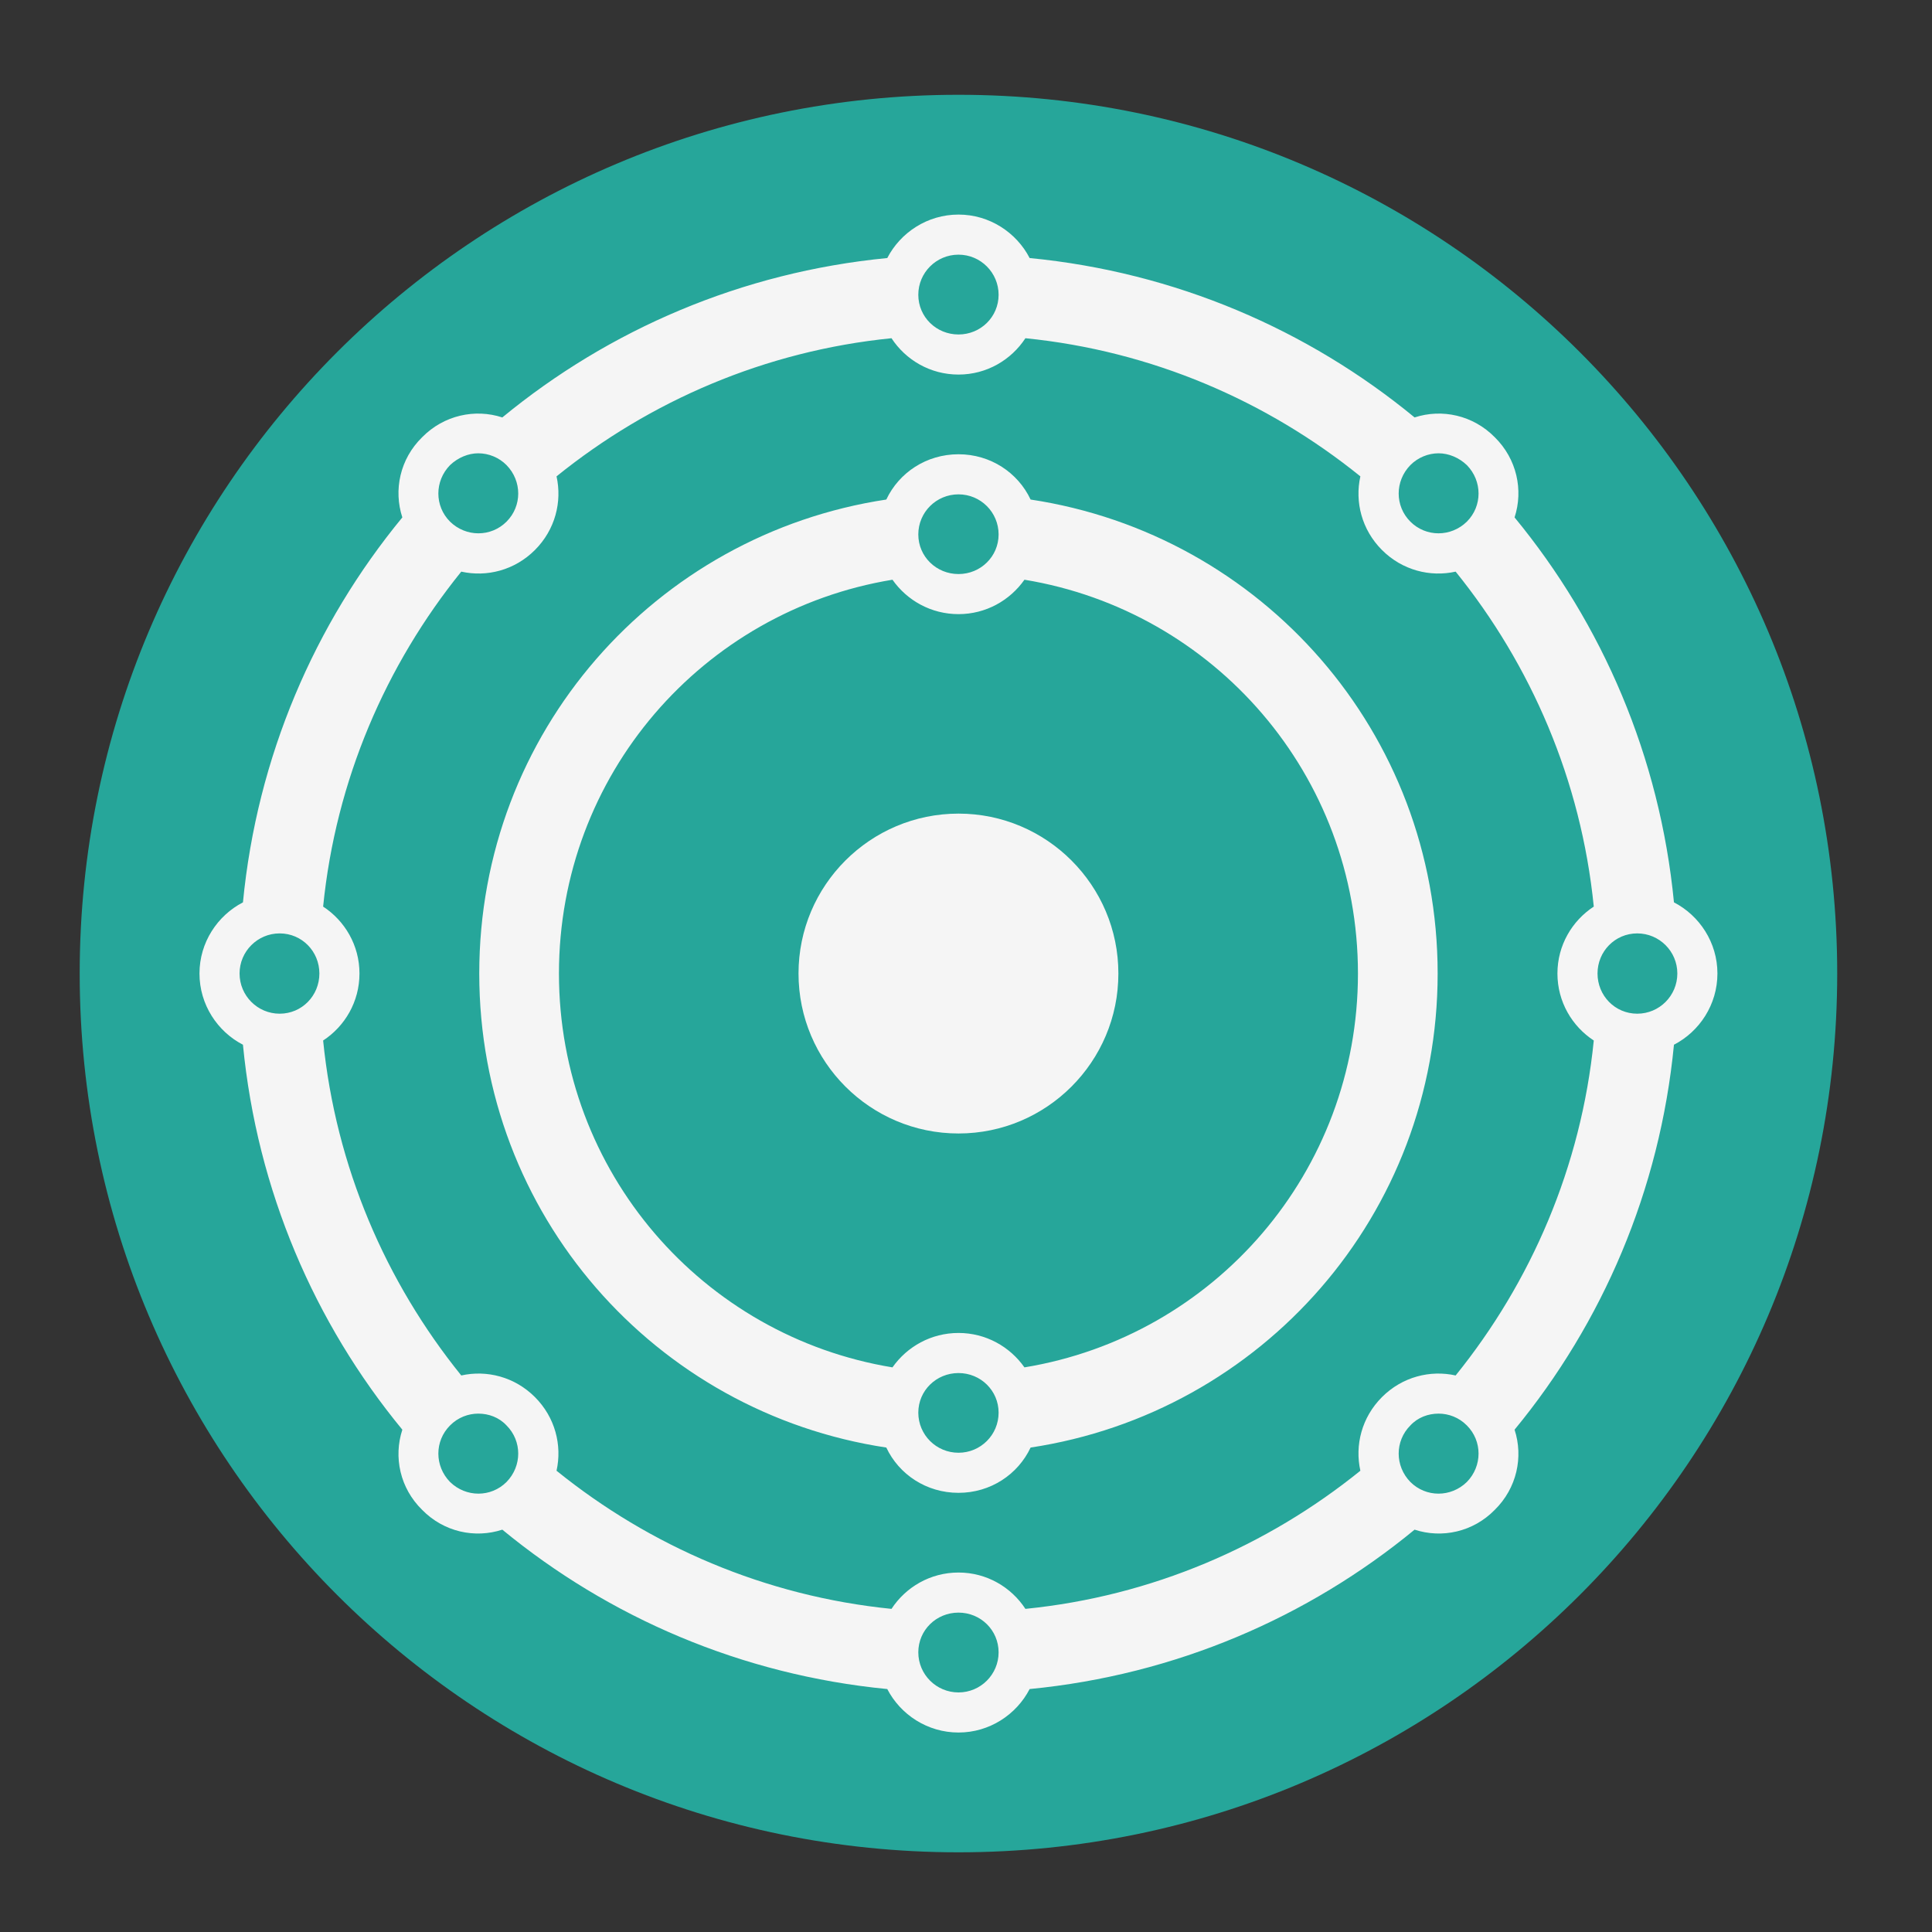 <?xml version="1.0" encoding="UTF-8"?>
<svg xmlns="http://www.w3.org/2000/svg" xmlns:xlink="http://www.w3.org/1999/xlink" width="16px" height="16px" viewBox="0 0 16 16" version="1.1">
<rect x="0" y="0" width="16" height="16" fill="#333333" stroke="none"/>
<g id="surface1">
<path style=" stroke:none;fill-rule:nonzero;fill:rgb(14.902%,65.098%,60.392%);fill-opacity:1;" d="M 7.938 0.785 C 11.957 0.785 15.215 4.043 15.215 8.062 C 15.215 12.082 11.957 15.34 7.938 15.34 C 3.918 15.34 0.66 12.082 0.66 8.062 C 0.66 4.043 3.918 0.785 7.938 0.785 Z M 7.938 0.785 "/>
<path style=" stroke:none;fill-rule:nonzero;fill:rgb(96.078%,96.078%,96.078%);fill-opacity:1;" d="M 7.938 6.738 C 8.668 6.738 9.262 7.332 9.262 8.062 C 9.262 8.793 8.668 9.387 7.938 9.387 C 7.207 9.387 6.613 8.793 6.613 8.062 C 6.613 7.332 7.207 6.738 7.938 6.738 Z M 7.938 6.738 "/>
<path style=" stroke:none;fill-rule:nonzero;fill:rgb(96.078%,96.078%,96.078%);fill-opacity:1;" d="M 7.938 1.777 C 7.68 1.777 7.457 1.926 7.348 2.137 C 6.141 2.254 5.043 2.73 4.16 3.457 C 3.934 3.383 3.676 3.438 3.496 3.621 C 3.312 3.801 3.258 4.059 3.332 4.285 C 2.605 5.168 2.129 6.266 2.012 7.473 C 1.801 7.582 1.652 7.805 1.652 8.062 C 1.652 8.32 1.801 8.543 2.012 8.652 C 2.129 9.859 2.605 10.957 3.332 11.84 C 3.258 12.066 3.312 12.324 3.496 12.504 C 3.676 12.688 3.934 12.742 4.16 12.668 C 5.043 13.395 6.141 13.871 7.348 13.988 C 7.457 14.199 7.68 14.348 7.938 14.348 C 8.195 14.348 8.418 14.199 8.527 13.988 C 9.734 13.871 10.832 13.395 11.715 12.668 C 11.941 12.742 12.199 12.688 12.379 12.504 C 12.562 12.324 12.617 12.066 12.543 11.84 C 13.27 10.957 13.746 9.859 13.863 8.652 C 14.074 8.543 14.223 8.32 14.223 8.062 C 14.223 7.805 14.074 7.582 13.863 7.473 C 13.746 6.266 13.27 5.168 12.543 4.285 C 12.617 4.059 12.562 3.801 12.379 3.621 C 12.199 3.438 11.941 3.383 11.715 3.457 C 10.832 2.73 9.734 2.254 8.527 2.137 C 8.418 1.926 8.195 1.777 7.938 1.777 Z M 7.938 2.109 C 8.121 2.109 8.27 2.258 8.27 2.441 C 8.27 2.625 8.121 2.77 7.938 2.77 C 7.754 2.77 7.605 2.625 7.605 2.441 C 7.605 2.258 7.754 2.109 7.938 2.109 Z M 7.383 2.801 C 7.5 2.98 7.703 3.102 7.938 3.102 C 8.172 3.102 8.375 2.98 8.492 2.801 C 9.539 2.906 10.492 3.32 11.266 3.945 C 11.219 4.156 11.277 4.387 11.445 4.555 C 11.613 4.723 11.844 4.781 12.055 4.734 C 12.68 5.508 13.094 6.461 13.199 7.508 C 13.02 7.625 12.898 7.828 12.898 8.062 C 12.898 8.297 13.02 8.5 13.199 8.617 C 13.094 9.664 12.68 10.617 12.055 11.391 C 11.844 11.344 11.613 11.402 11.445 11.57 C 11.277 11.738 11.219 11.969 11.266 12.18 C 10.492 12.805 9.539 13.219 8.492 13.324 C 8.375 13.145 8.172 13.023 7.938 13.023 C 7.703 13.023 7.5 13.145 7.383 13.324 C 6.336 13.219 5.383 12.805 4.609 12.18 C 4.656 11.969 4.598 11.738 4.43 11.57 C 4.262 11.402 4.031 11.344 3.82 11.391 C 3.195 10.617 2.781 9.664 2.676 8.617 C 2.855 8.5 2.977 8.297 2.977 8.062 C 2.977 7.828 2.855 7.625 2.676 7.508 C 2.781 6.461 3.195 5.508 3.82 4.734 C 4.031 4.781 4.262 4.723 4.43 4.555 C 4.598 4.387 4.656 4.156 4.609 3.945 C 5.383 3.32 6.336 2.906 7.383 2.801 Z M 3.961 3.754 C 4.047 3.754 4.133 3.789 4.195 3.852 C 4.324 3.984 4.324 4.191 4.195 4.32 C 4.066 4.449 3.859 4.449 3.727 4.32 C 3.598 4.191 3.598 3.984 3.727 3.852 C 3.793 3.789 3.879 3.754 3.961 3.754 Z M 11.914 3.754 C 11.996 3.754 12.082 3.789 12.148 3.852 C 12.277 3.984 12.277 4.191 12.148 4.32 C 12.016 4.449 11.809 4.449 11.68 4.32 C 11.551 4.191 11.551 3.984 11.68 3.852 C 11.742 3.789 11.828 3.754 11.914 3.754 Z M 7.938 3.762 C 7.672 3.762 7.445 3.914 7.34 4.137 C 5.426 4.426 3.969 6.066 3.969 8.062 C 3.969 10.059 5.426 11.699 7.34 11.988 C 7.445 12.211 7.672 12.363 7.938 12.363 C 8.203 12.363 8.43 12.211 8.535 11.988 C 10.449 11.699 11.906 10.059 11.906 8.062 C 11.906 6.066 10.449 4.426 8.535 4.137 C 8.43 3.914 8.203 3.762 7.938 3.762 Z M 7.938 4.094 C 8.121 4.094 8.27 4.242 8.27 4.426 C 8.27 4.609 8.121 4.754 7.938 4.754 C 7.754 4.754 7.605 4.609 7.605 4.426 C 7.605 4.242 7.754 4.094 7.938 4.094 Z M 7.391 4.801 C 7.512 4.973 7.711 5.086 7.938 5.086 C 8.164 5.086 8.363 4.973 8.484 4.801 C 10.055 5.059 11.246 6.418 11.246 8.062 C 11.246 9.707 10.055 11.066 8.484 11.324 C 8.363 11.152 8.164 11.039 7.938 11.039 C 7.711 11.039 7.512 11.152 7.391 11.324 C 5.82 11.066 4.629 9.707 4.629 8.062 C 4.629 6.418 5.82 5.059 7.391 4.801 Z M 2.316 7.73 C 2.5 7.73 2.645 7.879 2.645 8.062 C 2.645 8.246 2.5 8.395 2.316 8.395 C 2.133 8.395 1.984 8.246 1.984 8.062 C 1.984 7.879 2.133 7.73 2.316 7.73 Z M 13.559 7.73 C 13.742 7.73 13.891 7.879 13.891 8.062 C 13.891 8.246 13.742 8.395 13.559 8.395 C 13.375 8.395 13.23 8.246 13.23 8.062 C 13.23 7.879 13.375 7.73 13.559 7.73 Z M 7.938 11.371 C 8.121 11.371 8.27 11.516 8.27 11.699 C 8.27 11.883 8.121 12.031 7.938 12.031 C 7.754 12.031 7.605 11.883 7.605 11.699 C 7.605 11.516 7.754 11.371 7.938 11.371 Z M 3.961 11.707 C 4.047 11.707 4.133 11.738 4.195 11.805 C 4.324 11.934 4.324 12.141 4.195 12.273 C 4.066 12.402 3.859 12.402 3.727 12.273 C 3.598 12.141 3.598 11.934 3.727 11.805 C 3.793 11.738 3.879 11.707 3.961 11.707 Z M 11.914 11.707 C 11.996 11.707 12.082 11.738 12.148 11.805 C 12.277 11.934 12.277 12.141 12.148 12.273 C 12.016 12.402 11.809 12.402 11.68 12.273 C 11.551 12.141 11.551 11.934 11.68 11.805 C 11.742 11.738 11.828 11.707 11.914 11.707 Z M 7.938 13.355 C 8.121 13.355 8.27 13.5 8.27 13.684 C 8.27 13.867 8.121 14.016 7.938 14.016 C 7.754 14.016 7.605 13.867 7.605 13.684 C 7.605 13.5 7.754 13.355 7.938 13.355 Z M 7.938 13.355 "/>
</g>
</svg>
